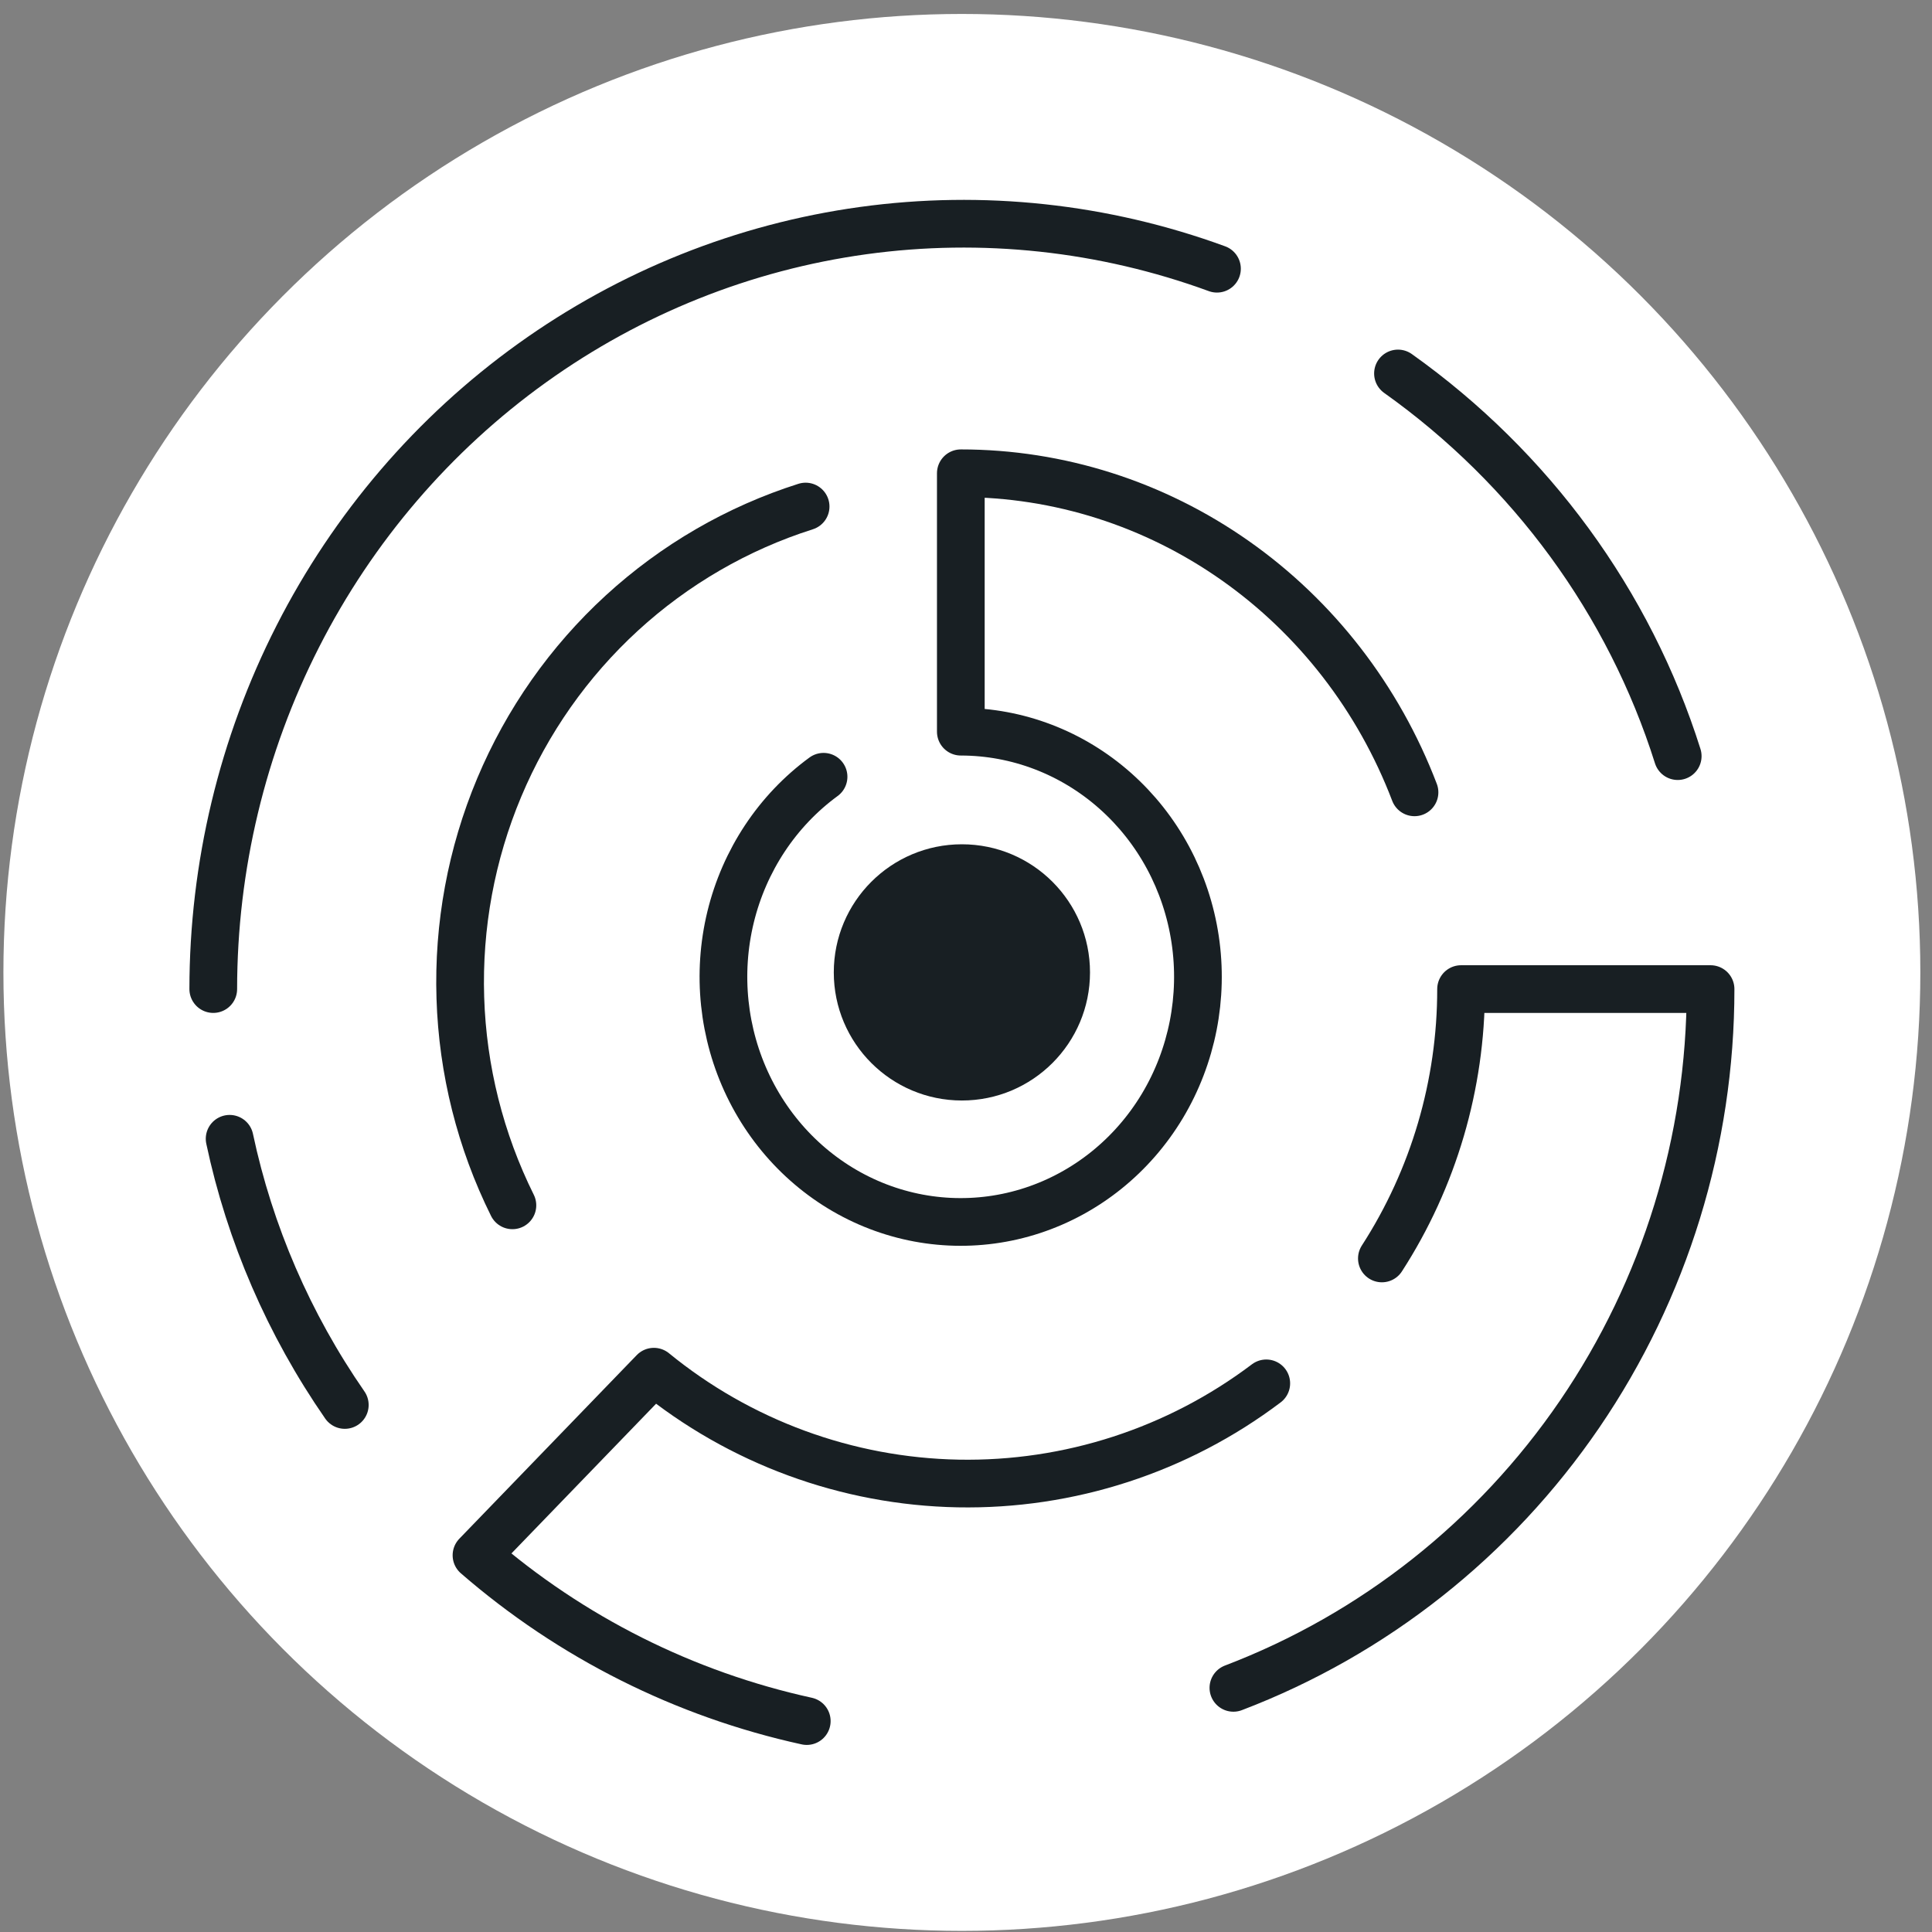 <svg width="81" height="81" viewBox="0 0 81 81" fill="none" xmlns="http://www.w3.org/2000/svg">
<rect x="0" y="0" width="81" height="81" fill="#808080" stroke="none"/>
<circle cx="40.327" cy="40.769" r="40.184" fill="white"/>
<circle cx="40.328" cy="40.768" r="5.371" fill="#181F23"/>
<path d="M14.456 58.904C12.113 55.522 10.473 51.731 9.627 47.744" stroke="#181F23" stroke-width="2" stroke-linecap="round" stroke-linejoin="round"/>
<path d="M33.824 72.157C28.701 71.036 23.94 68.646 19.977 65.206L27.414 57.509C31.021 60.457 35.512 62.107 40.167 62.196C44.822 62.284 49.372 60.806 53.089 57.998" stroke="#181F23" stroke-width="2" stroke-linecap="round" stroke-linejoin="round"/>
<path d="M21.483 50.534C20.14 47.829 19.395 44.862 19.3 41.838C19.204 38.814 19.76 35.806 20.929 33.02C22.098 30.234 23.852 27.738 26.07 25.703C28.288 23.669 30.917 22.145 33.776 21.237" stroke="#181F23" stroke-width="2" stroke-linecap="round" stroke-linejoin="round"/>
<path d="M57.936 52.761C60.104 49.404 61.258 45.479 61.256 41.468H71.716C71.718 47.834 69.803 54.049 66.229 59.284C62.654 64.518 57.59 68.523 51.711 70.764" stroke="#181F23" stroke-width="2" stroke-linecap="round" stroke-linejoin="round"/>
<path d="M59.304 33.219C57.799 29.275 55.18 25.89 51.787 23.504C48.395 21.118 44.387 19.842 40.283 19.842V30.676C42.656 30.677 44.951 31.555 46.752 33.152C48.554 34.748 49.744 36.958 50.107 39.381C50.47 41.804 49.982 44.282 48.733 46.367C47.483 48.451 45.552 50.005 43.291 50.748C41.029 51.491 38.585 51.374 36.399 50.418C34.214 49.462 32.431 47.73 31.373 45.535C30.315 43.34 30.052 40.826 30.63 38.448C31.209 36.07 32.591 33.984 34.528 32.566" stroke="#181F23" stroke-width="2" stroke-linecap="round" stroke-linejoin="round"/>
<path d="M58.611 15.658C64.192 19.628 68.306 25.257 70.339 31.701" stroke="#181F23" stroke-width="2" stroke-linecap="round" stroke-linejoin="round"/>
<path d="M8.941 41.467C8.944 36.319 10.159 31.248 12.485 26.681C14.811 22.113 18.178 18.183 22.304 15.223C26.429 12.262 31.192 10.357 36.19 9.668C41.188 8.98 46.275 9.528 51.022 11.266" stroke="#181F23" stroke-width="2" stroke-linecap="round" stroke-linejoin="round"/>
</svg>
